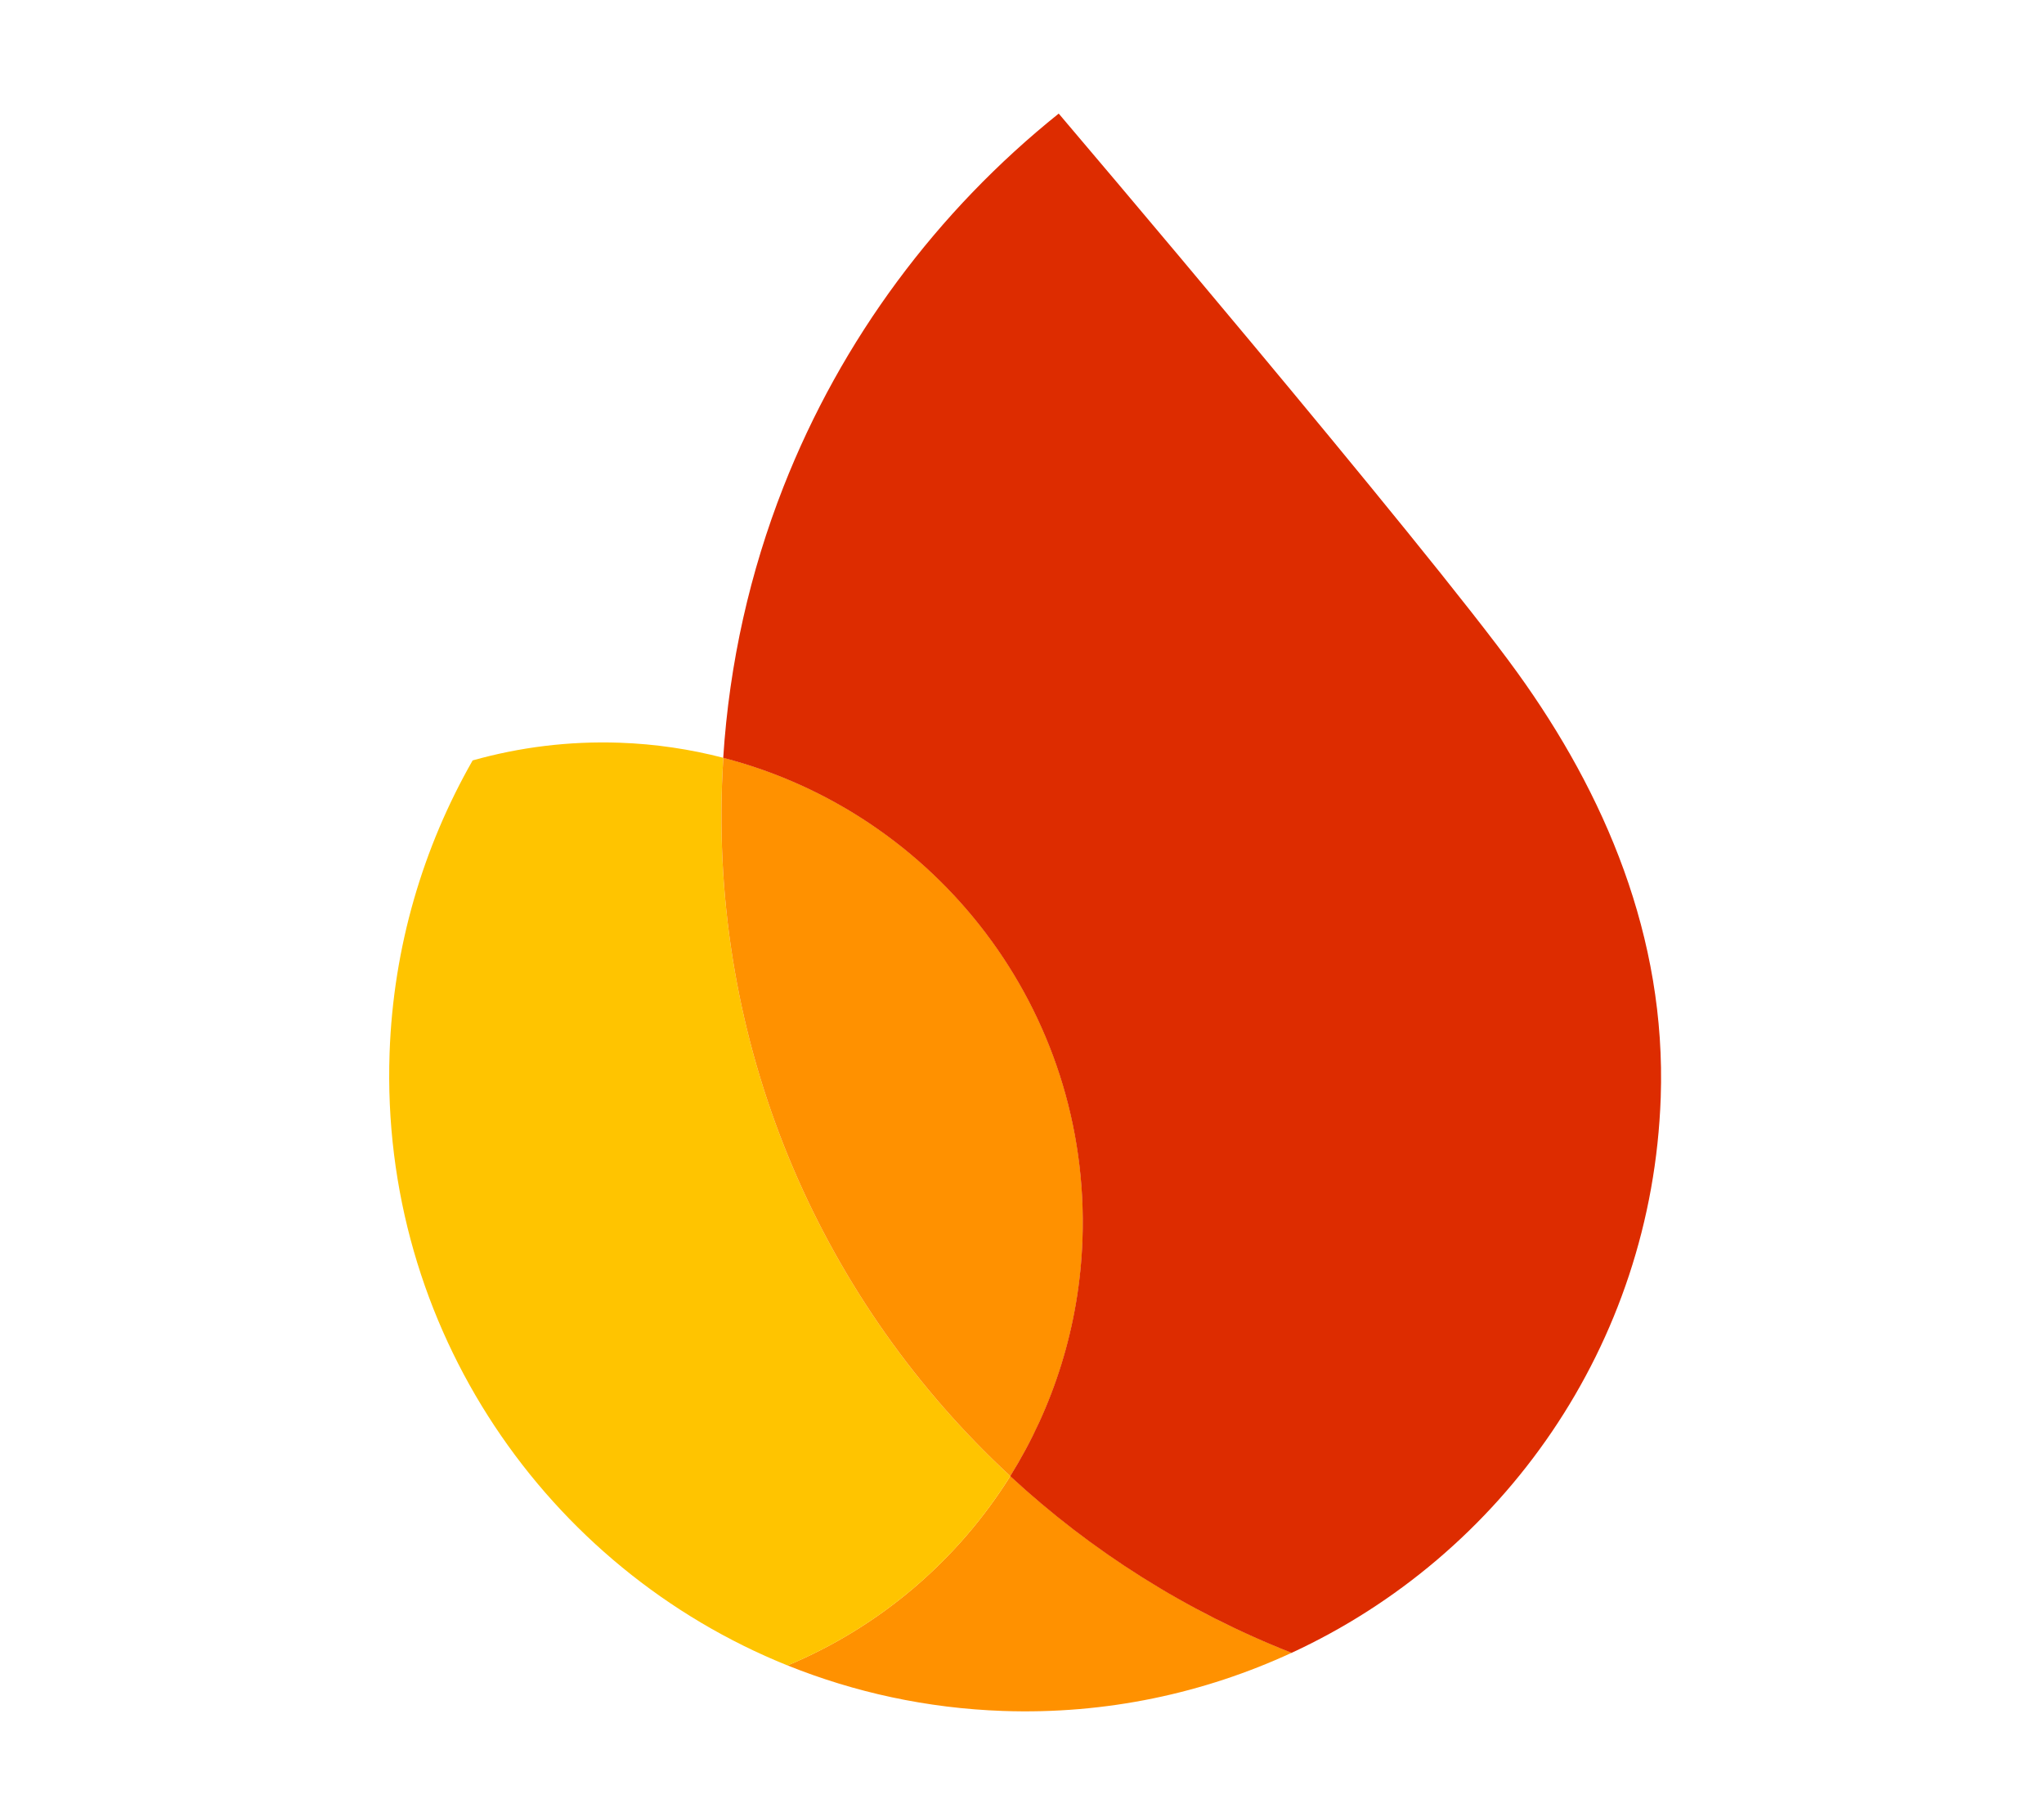 <svg width="100%" height="100%" viewBox="0 0 18 16" version="1.1" xmlns="http://www.w3.org/2000/svg" xmlns:xlink="http://www.w3.org/1999/xlink" xml:space="preserve" style="fill-rule:evenodd;clip-rule:evenodd;stroke-linejoin:round;stroke-miterlimit:2;"><g id="firebase" transform="matrix(0.072,0,0,0.072,3.247,0.904)"><path d="M51.228,191.109C59.403,194.399 68.273,196.352 77.586,196.677C90.19,197.117 102.175,194.511 112.89,189.561C100.041,184.513 88.404,177.131 78.473,167.952C72.035,178.26 62.514,186.401 51.228,191.109Z" style="fill:rgb(255,145,0);fill-rule:nonzero;"/><path d="M78.471,167.955C55.801,146.988 42.048,116.641 43.21,83.356C43.248,82.275 43.305,81.195 43.372,80.115C39.311,79.065 35.073,78.424 30.71,78.272C24.466,78.054 18.42,78.828 12.711,80.436C6.659,91.037 3.007,103.2 2.552,116.228C1.378,149.852 21.725,179.231 51.226,191.112C62.512,186.404 72.033,178.272 78.471,167.955Z" style="fill:rgb(255,196,0);fill-rule:nonzero;"/><path d="M78.472,167.954C83.743,159.519 86.939,149.63 87.311,138.976C88.289,110.95 69.449,86.841 43.373,80.114C43.306,81.194 43.249,82.274 43.211,83.355C42.049,116.64 55.801,146.987 78.472,167.954Z" style="fill:rgb(255,145,0);fill-rule:nonzero;"/><path d="M84.394,1.335C69.543,13.233 57.816,28.921 50.721,46.994C46.658,57.345 44.106,68.465 43.36,80.121C69.437,86.848 88.277,110.957 87.299,138.983C86.926,149.637 83.721,159.516 78.46,167.961C88.391,177.149 100.028,184.522 112.877,189.57C138.667,177.649 156.965,151.996 158.025,121.654C158.711,101.995 151.158,84.474 140.485,69.685C129.214,54.044 84.394,1.335 84.394,1.335Z" style="fill:rgb(221,44,0);fill-rule:nonzero;"/></g></svg>